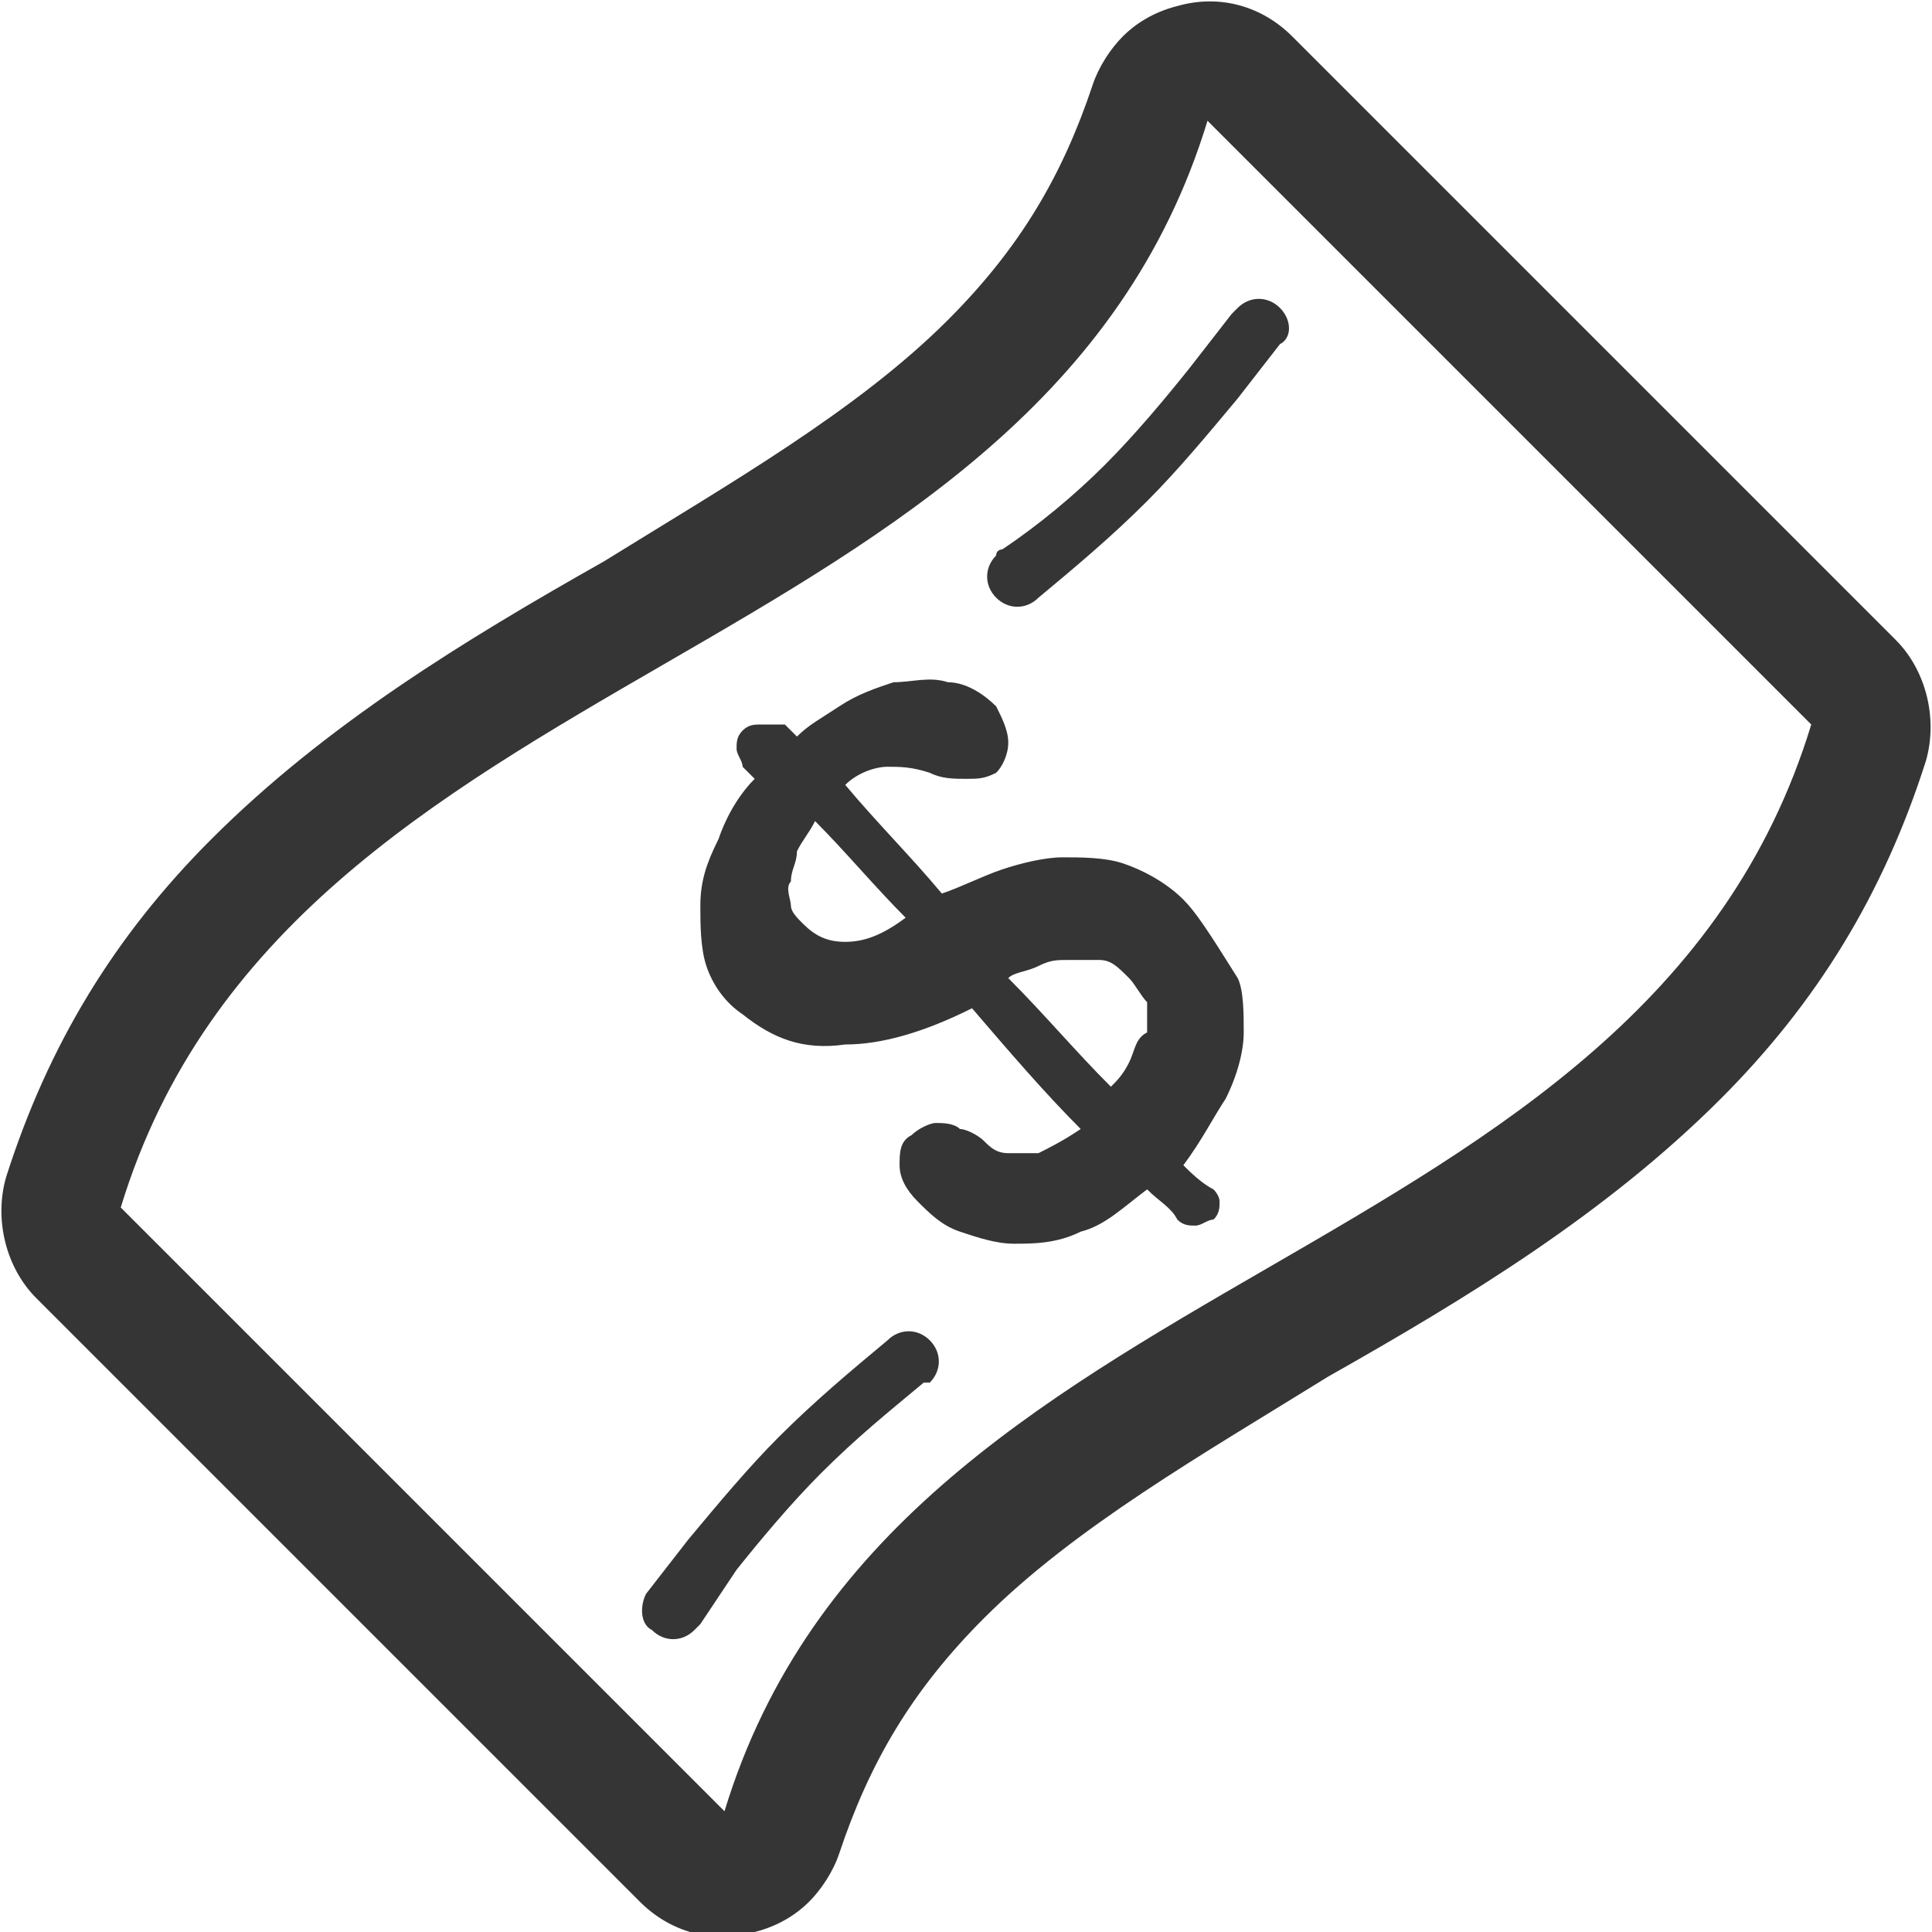 <?xml version="1.0" encoding="utf-8"?>
<!-- Generator: Adobe Illustrator 19.0.1, SVG Export Plug-In . SVG Version: 6.00 Build 0)  -->
<svg version="1.1" id="Layer_1" xmlns="http://www.w3.org/2000/svg" xmlns:xlink="http://www.w3.org/1999/xlink" x="0px" y="0px"
	 viewBox="0 0 32 32" style="enable-background:new 0 0 32 32;" xml:space="preserve">
<style type="text/css">
	.st0{fill:#353535;}
</style>
<g id="banknote">
	<g>
		<path class="st0" d="M31.4,10.6l-10-10c-0.5-0.5-1.2-0.7-1.9-0.5c-0.4,0.1-0.7,0.3-0.9,0.5c-0.2,0.2-0.4,0.5-0.5,0.8
			c-0.5,1.5-1.2,2.7-2.4,3.9c-1.5,1.5-3.6,2.7-5.7,4c-2.3,1.3-4.6,2.7-6.5,4.6c-1.6,1.6-2.7,3.4-3.4,5.6c-0.2,0.7,0,1.5,0.5,2l10,10
			c0.5,0.5,1.2,0.7,1.9,0.5c0.4-0.1,0.7-0.3,0.9-0.5c0.2-0.2,0.4-0.5,0.5-0.8c0.5-1.5,1.2-2.7,2.4-3.9c1.5-1.5,3.6-2.7,5.7-4
			c2.3-1.3,4.6-2.7,6.5-4.6c1.6-1.6,2.7-3.4,3.4-5.6C32.1,11.9,31.9,11.1,31.4,10.6z M12,30c-3.3-3.3-6.7-6.7-10-10
			c2.8-9.2,15.2-8.8,18-18c3.3,3.3,6.7,6.7,10,10C27.2,21.2,14.8,20.8,12,30z M19.6,14.9c-0.3-0.3-0.7-0.5-1-0.6
			c-0.3-0.1-0.7-0.1-1-0.1c-0.3,0-0.7,0.1-1,0.2c-0.3,0.1-0.7,0.3-1,0.4c-0.5-0.6-1.1-1.2-1.6-1.8c0.2-0.2,0.5-0.3,0.7-0.3
			c0.2,0,0.4,0,0.7,0.1c0.2,0.1,0.4,0.1,0.6,0.1c0.2,0,0.3,0,0.5-0.1c0.1-0.1,0.2-0.3,0.2-0.5c0-0.2-0.1-0.4-0.2-0.6
			c-0.2-0.2-0.5-0.4-0.8-0.4c-0.3-0.1-0.6,0-0.9,0c-0.3,0.1-0.6,0.2-0.9,0.4c-0.3,0.2-0.5,0.3-0.7,0.5c-0.1-0.1-0.1-0.1-0.2-0.2
			C12.8,12,12.7,12,12.6,12c-0.1,0-0.2,0-0.3,0.1c-0.1,0.1-0.1,0.2-0.1,0.3c0,0.1,0.1,0.2,0.1,0.3c0.1,0.1,0.1,0.1,0.2,0.2
			c-0.3,0.3-0.5,0.7-0.6,1c-0.2,0.4-0.3,0.7-0.3,1.1c0,0.3,0,0.7,0.1,1c0.1,0.3,0.3,0.6,0.6,0.8c0.5,0.4,1,0.6,1.7,0.5
			c0.6,0,1.3-0.2,2.1-0.6c0.6,0.7,1.2,1.4,1.8,2c-0.3,0.2-0.5,0.3-0.7,0.4c-0.2,0-0.4,0-0.5,0c-0.2,0-0.3-0.1-0.4-0.2
			c-0.1-0.1-0.3-0.2-0.4-0.2c-0.1-0.1-0.3-0.1-0.4-0.1c-0.1,0-0.3,0.1-0.4,0.2c-0.2,0.1-0.2,0.3-0.2,0.5c0,0.2,0.1,0.4,0.3,0.6
			c0.2,0.2,0.4,0.4,0.7,0.5c0.3,0.1,0.6,0.2,0.9,0.2c0.3,0,0.7,0,1.1-0.2c0.4-0.1,0.7-0.4,1.1-0.7c0.2,0.2,0.4,0.3,0.5,0.5
			c0.1,0.1,0.2,0.1,0.3,0.1c0.1,0,0.2-0.1,0.3-0.1c0.1-0.1,0.1-0.2,0.1-0.3c0-0.1-0.1-0.2-0.1-0.2c-0.2-0.1-0.4-0.3-0.5-0.4
			c0.3-0.4,0.5-0.8,0.7-1.1c0.2-0.4,0.3-0.8,0.3-1.1c0-0.3,0-0.7-0.1-0.9C20,15.4,19.8,15.1,19.6,14.9z M14,15.6
			c-0.3,0-0.5-0.1-0.7-0.3c-0.1-0.1-0.2-0.2-0.2-0.3c0-0.1-0.1-0.3,0-0.4c0-0.2,0.1-0.3,0.1-0.5c0.1-0.2,0.2-0.3,0.3-0.5
			c0.5,0.5,1,1.1,1.5,1.6C14.6,15.5,14.3,15.6,14,15.6z M18.7,17.6c-0.1,0.2-0.2,0.3-0.3,0.4c-0.6-0.6-1.1-1.2-1.7-1.8
			c0.1-0.1,0.3-0.1,0.5-0.2c0.2-0.1,0.3-0.1,0.5-0.1c0.2,0,0.3,0,0.5,0c0.2,0,0.3,0.1,0.5,0.3c0.1,0.1,0.2,0.3,0.3,0.4
			c0,0.2,0,0.3,0,0.5C18.8,17.2,18.8,17.4,18.7,17.6z M14.7,22.2L14.7,22.2c-0.6,0.5-1.2,1-1.8,1.6c-0.5,0.5-1,1.1-1.5,1.7l-0.7,0.9
			l0,0c-0.1,0.2-0.1,0.5,0.1,0.6c0.2,0.2,0.5,0.2,0.7,0c0,0,0.1-0.1,0.1-0.1l0.6-0.9c0.4-0.5,0.9-1.1,1.4-1.6c0.6-0.6,1.1-1,1.7-1.5
			l0,0c0,0,0,0,0.1,0c0.2-0.2,0.2-0.5,0-0.7C15.2,22,14.9,22,14.7,22.2z M21.2,5.1c-0.2-0.2-0.5-0.2-0.7,0c0,0-0.1,0.1-0.1,0.1
			l-0.7,0.9c-0.4,0.5-0.9,1.1-1.4,1.6c-0.5,0.5-1.1,1-1.7,1.4c0,0-0.1,0-0.1,0.1c-0.2,0.2-0.2,0.5,0,0.7c0.2,0.2,0.5,0.2,0.7,0l0,0
			c0.6-0.5,1.2-1,1.8-1.6c0.5-0.5,1-1.1,1.5-1.7l0.7-0.9l0,0C21.4,5.6,21.4,5.3,21.2,5.1z"/>
	</g>
</g>
</svg>
